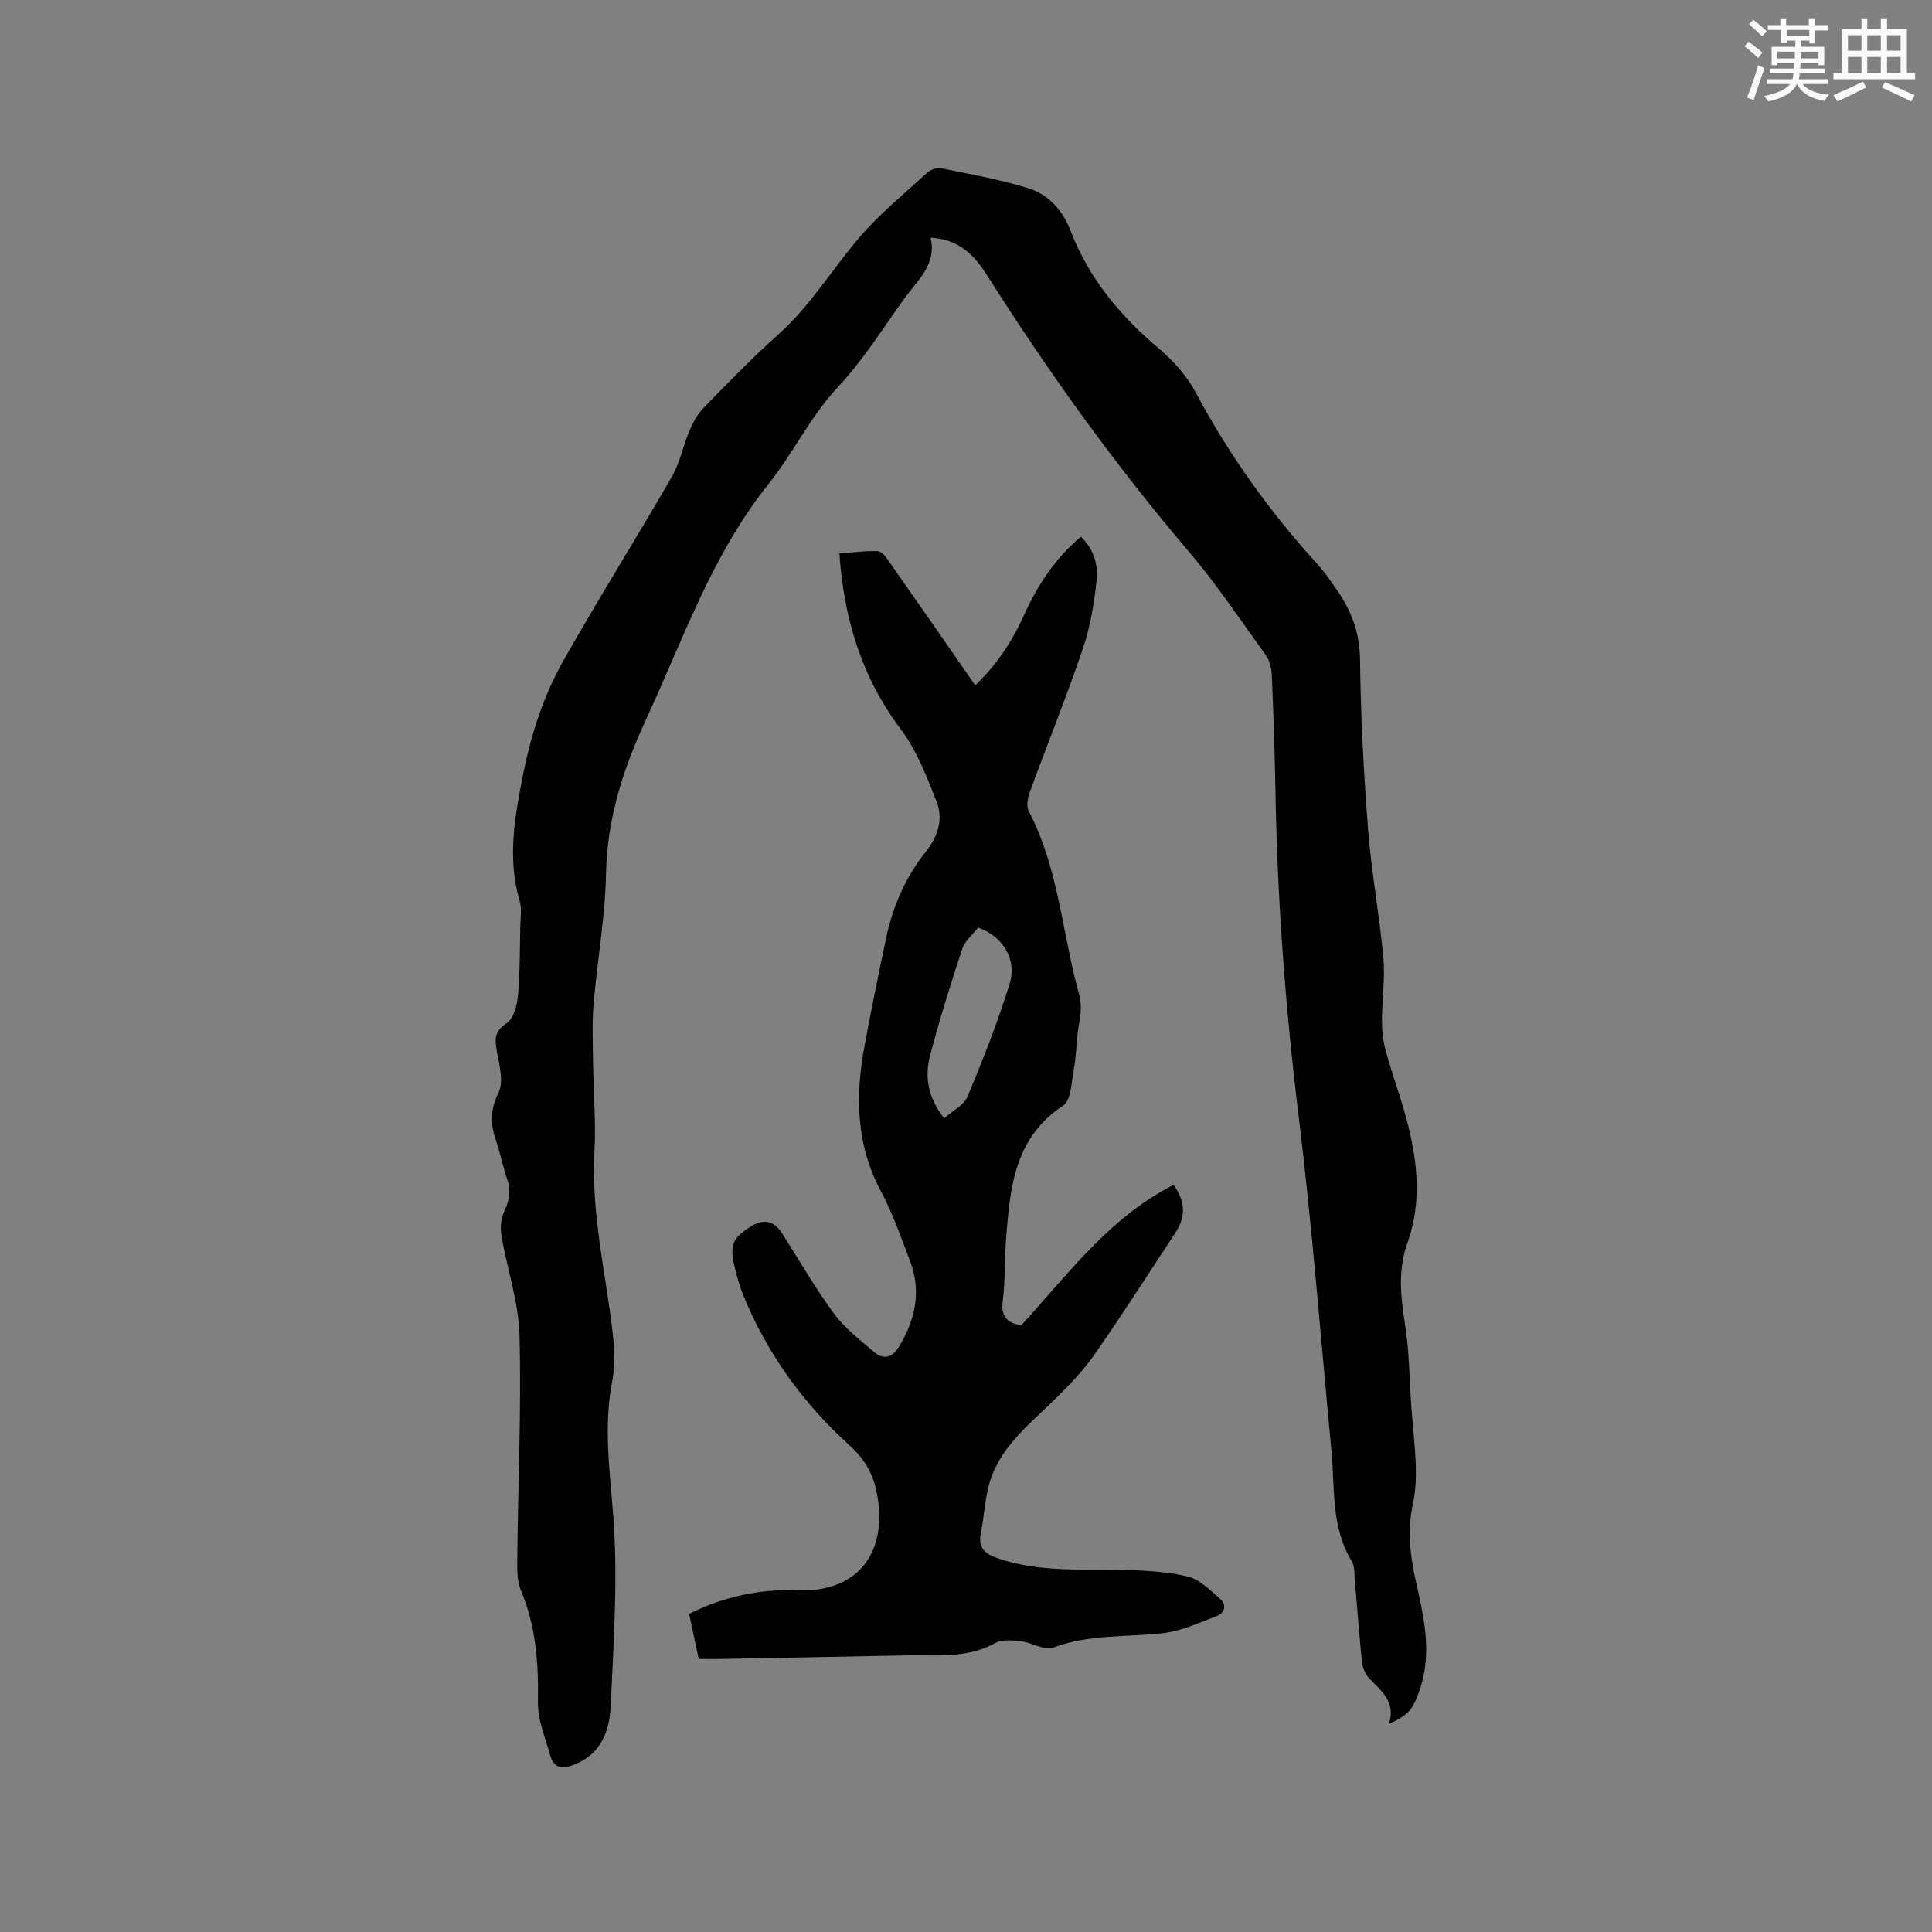 <svg enable-background="new 0 0 400 400" viewBox="0 0 400 400" xmlns="http://www.w3.org/2000/svg"><rect x="0" y="0" width="400" height="400" fill="#808080" stroke="none"/><path d="m287.55 356.94c1.53-4.64-1.63-6.89-4.16-9.55-.78-.83-1.28-2.18-1.41-3.34-.58-5.59-.97-11.19-1.47-16.79-.12-1.37.01-2.97-.65-4.05-4.34-7.11-3.46-15.12-4.2-22.86-2.2-23.1-3.97-46.25-6.79-69.28-2.74-22.34-4.41-44.71-4.8-67.2-.14-8.06-.41-16.11-.76-24.16-.06-1.4-.46-3-1.26-4.11-5.26-7.3-10.29-14.81-16.11-21.64-15.29-17.95-28.96-37.06-41.58-56.96-2.66-4.19-5.85-7.5-11.69-7.79 1.28 5.45-2.53 8.64-5.21 12.31-4.56 6.25-8.66 12.94-13.92 18.55-5.76 6.14-9.3 13.73-14.36 20.05-11.81 14.74-17.71 32.18-25.43 48.85-4.72 10.19-8.07 20.49-8.28 31.92-.17 8.97-1.81 17.91-2.57 26.88-.34 3.98-.16 8-.12 12 .08 6.25.63 12.52.29 18.75-.69 12.75 2.35 25.06 3.79 37.56.38 3.3.5 6.79-.13 10.02-1.84 9.46-.41 18.86.27 28.21.94 12.97.03 25.85-.56 38.76-.24 5.28-1.92 10.01-7.49 12.25-2.31.93-4.23.93-5-1.78-1.05-3.71-2.65-7.51-2.58-11.24.16-7.95-.41-15.59-3.52-23.03-.92-2.21-.77-4.96-.74-7.45.15-15.16.85-30.33.44-45.47-.19-6.89-2.58-13.7-3.74-20.59-.28-1.63-.07-3.6.63-5.07 1.09-2.27 1.34-4.31.53-6.68-.89-2.6-1.41-5.33-2.3-7.93-1.18-3.42-1.17-6.38.56-9.9 1.11-2.27.13-5.73-.37-8.57-.44-2.49-.49-4.12 2.06-5.79 1.44-.94 2.14-3.72 2.32-5.74.43-4.81.38-9.67.48-14.51.04-1.68.33-3.48-.13-5.03-2.61-8.89-1.01-17.54.74-26.34 1.66-8.3 4.25-16.25 8.38-23.54 7.25-12.8 15.07-25.27 22.42-38.01 1.66-2.88 2.29-6.34 3.61-9.44.72-1.7 1.65-3.45 2.92-4.75 5.03-5.16 10.05-10.37 15.43-15.16 6.66-5.93 11.17-13.54 16.88-20.19 4.16-4.85 9.2-8.96 13.94-13.3.7-.64 2-1.16 2.88-.98 6.09 1.24 12.25 2.31 18.16 4.16 4.14 1.3 7.08 4.59 8.69 8.77 3.79 9.86 10.26 17.63 18.28 24.39 3.02 2.55 5.85 5.73 7.69 9.19 6.87 12.91 15.3 24.64 25.13 35.43 1.42 1.56 2.62 3.33 3.84 5.06 3.1 4.39 4.94 9.01 5 14.67.13 11.76.76 23.53 1.67 35.26.69 8.86 2.35 17.65 3.16 26.51.39 4.28-.29 8.65-.29 12.98 0 2.06.21 4.19.75 6.18 1.13 4.19 2.62 8.27 3.82 12.44 2.61 9.08 4 18.24.7 27.47-2 5.59-1.41 11.12-.5 16.84.9 5.6.89 11.35 1.31 17.03.3 4.1.8 8.2.93 12.3.08 2.62-.06 5.31-.61 7.86-1.1 5.2-.65 10.22.48 15.36 1.63 7.43 3.57 14.89 1.11 22.58-1.46 4.48-2.24 5.62-6.56 7.63z" fill="#010000"/><path d="m211.43 274.4c9.82-10.69 18.29-22.38 31.54-29.07 2.55 3.51 2.49 6.67.44 9.81-5.58 8.51-11.07 17.07-16.89 25.41-2.38 3.41-5.36 6.46-8.36 9.39-5.44 5.33-11.62 10.1-13.54 18-.75 3.07-.91 6.28-1.54 9.38-.65 3.2.86 4.43 3.69 5.38 8.15 2.73 16.52 2.18 24.88 2.33 4.73.08 9.56.29 14.14 1.34 2.52.58 4.77 2.84 6.84 4.67 1.32 1.16 1.06 2.89-.74 3.56-3.62 1.35-7.25 3.09-11.01 3.52-7.63.87-15.4.19-22.86 3.01-1.79.67-4.39-1.07-6.65-1.33-1.76-.2-3.91-.41-5.33.38-5.84 3.26-12.12 2.42-18.31 2.55-12.82.26-25.64.5-38.46.74-1.47.03-2.94 0-4.61 0-.67-3.17-1.31-6.14-1.99-9.33 7.15-3.6 14.67-5.19 22.66-4.89 11.94.44 18.33-7.4 16.35-19.36-.72-4.37-2.36-7.52-5.75-10.59-9.59-8.69-17.12-19.05-22.04-31.13-.79-1.95-1.36-4.01-1.84-6.06-1.01-4.34-.36-5.8 3.33-8.14 2.73-1.73 4.9-1.23 6.59 1.44 3.51 5.55 6.81 11.27 10.69 16.55 2.21 3 5.31 5.38 8.18 7.86 2.1 1.82 3.92 1.33 5.38-1.14 3.31-5.58 4.57-11.4 2.19-17.62-1.86-4.84-3.55-9.8-5.99-14.35-5.22-9.72-5.36-19.87-3.41-30.29 1.38-7.39 2.89-14.76 4.43-22.12 1.38-6.63 4.07-12.73 8.28-18.02 2.57-3.22 3.58-6.78 2.17-10.38-2.02-5.16-4.11-10.54-7.39-14.91-8.08-10.77-11.77-22.8-12.72-36.43 2.77-.19 5.37-.54 7.95-.45.77.03 1.65 1.17 2.22 1.98 5.96 8.49 11.87 17.02 17.96 25.79 4.52-4.28 7.69-9.19 10.13-14.59 2.79-6.16 6.4-11.69 11.75-16.16 2.6 2.46 3.6 5.71 3.26 8.92-.51 4.8-1.31 9.68-2.85 14.23-3.4 10.02-7.38 19.84-11.02 29.77-.43 1.19-.72 2.89-.19 3.9 5.82 11.11 6.79 23.53 9.76 35.4.41 1.64.98 3.3 1.02 4.96.05 1.88-.45 3.77-.66 5.67-.28 2.48-.33 5-.79 7.44-.5 2.6-.54 6.39-2.21 7.49-10.09 6.65-10.98 16.93-11.8 27.35-.34 4.33-.17 8.71-.69 13.01-.47 3.31.91 4.66 3.81 5.13zm-15.95-42.87c1.81-1.62 4.1-2.72 4.82-4.46 3.2-7.69 6.29-15.47 8.74-23.42 1.57-5.1-1.5-9.84-6.53-11.61-1.09 1.42-2.74 2.75-3.3 4.44-2.42 7.32-4.72 14.69-6.67 22.14-1.15 4.44-.35 8.79 2.94 12.91z" fill="#010000"/><g fill="#fafafb"><path d="m361.2 9.6.8-1c.9.7 1.9 1.4 2.9 2.3l-.9 1.1c-1-1-2-1.8-2.8-2.4zm.5 10.6c.9-2.1 1.6-4.3 2.3-6.7.4.2.8.4 1.3.6-.7 2.1-1.5 4.3-2.2 6.6zm.4-15.2.9-.9c1 .8 2 1.6 2.8 2.4l-1 1c-.9-.9-1.8-1.7-2.7-2.5zm12.5-1.2h1.2v1.4h2.7v1.1h-2.7v2.7h-1.2v-.6h-1.8v1.3h4.9v3.8h-1.2v-.5h-3.7c0 .4-.1.9-.1 1.2h5.1v1h-5.2c0 .5-.1.9-.2 1.2h6v1h-5.2c1.1 1.3 2.9 2 5.5 2.2-.4.4-.7.8-.9 1.3-2.9-.5-4.8-1.6-5.7-3.5h-.1c-.8 1.7-2.7 2.9-5.9 3.6-.2-.4-.6-.8-.9-1.1 2.8-.6 4.6-1.4 5.4-2.5h-4.8v-1h5.3c.1-.3.2-.7.2-1.2h-4.9v-1h5c0-.4 0-.8.1-1.2h-3.5v.5h-1.2v-3.8h4.9v-1.3h-1.8v.5h-1.2v-2.7h-2.7v-1h2.6v-1.4h1.2v1.4h4.7v-1.4zm-6.6 8.3h3.6c0-.4 0-.9 0-1.4h-3.6zm1.9-4.6h4.7v-1.3h-4.7zm6.6 3.2h-3.7v1.4h3.7z"/><path d="m385.3 3.8h1.3v2.2h2.8v-2.2h1.3v2.2h4.1v9.1h1.7v1.3h-16.9v-1.3h1.7v-9.1h4.1v-2.2zm.4 13.1.7 1.2c-1.8.9-3.8 1.9-6 2.9-.2-.4-.5-.8-.8-1.3 2.3-1 4.3-1.9 6.1-2.8zm-3.1-6.4h2.8v-3.2h-2.8zm0 4.6h2.8v-3.3h-2.8zm4-4.6h2.8v-3.2h-2.8zm0 4.6h2.8v-3.3h-2.8zm3.7 1.9c2.1.9 4.1 1.8 6.1 2.7l-.7 1.3c-2.2-1.1-4.2-2-6.1-2.9zm3.2-9.7h-2.8v3.2h2.8zm-2.8 7.8h2.8v-3.3h-2.8z"/></g></svg>